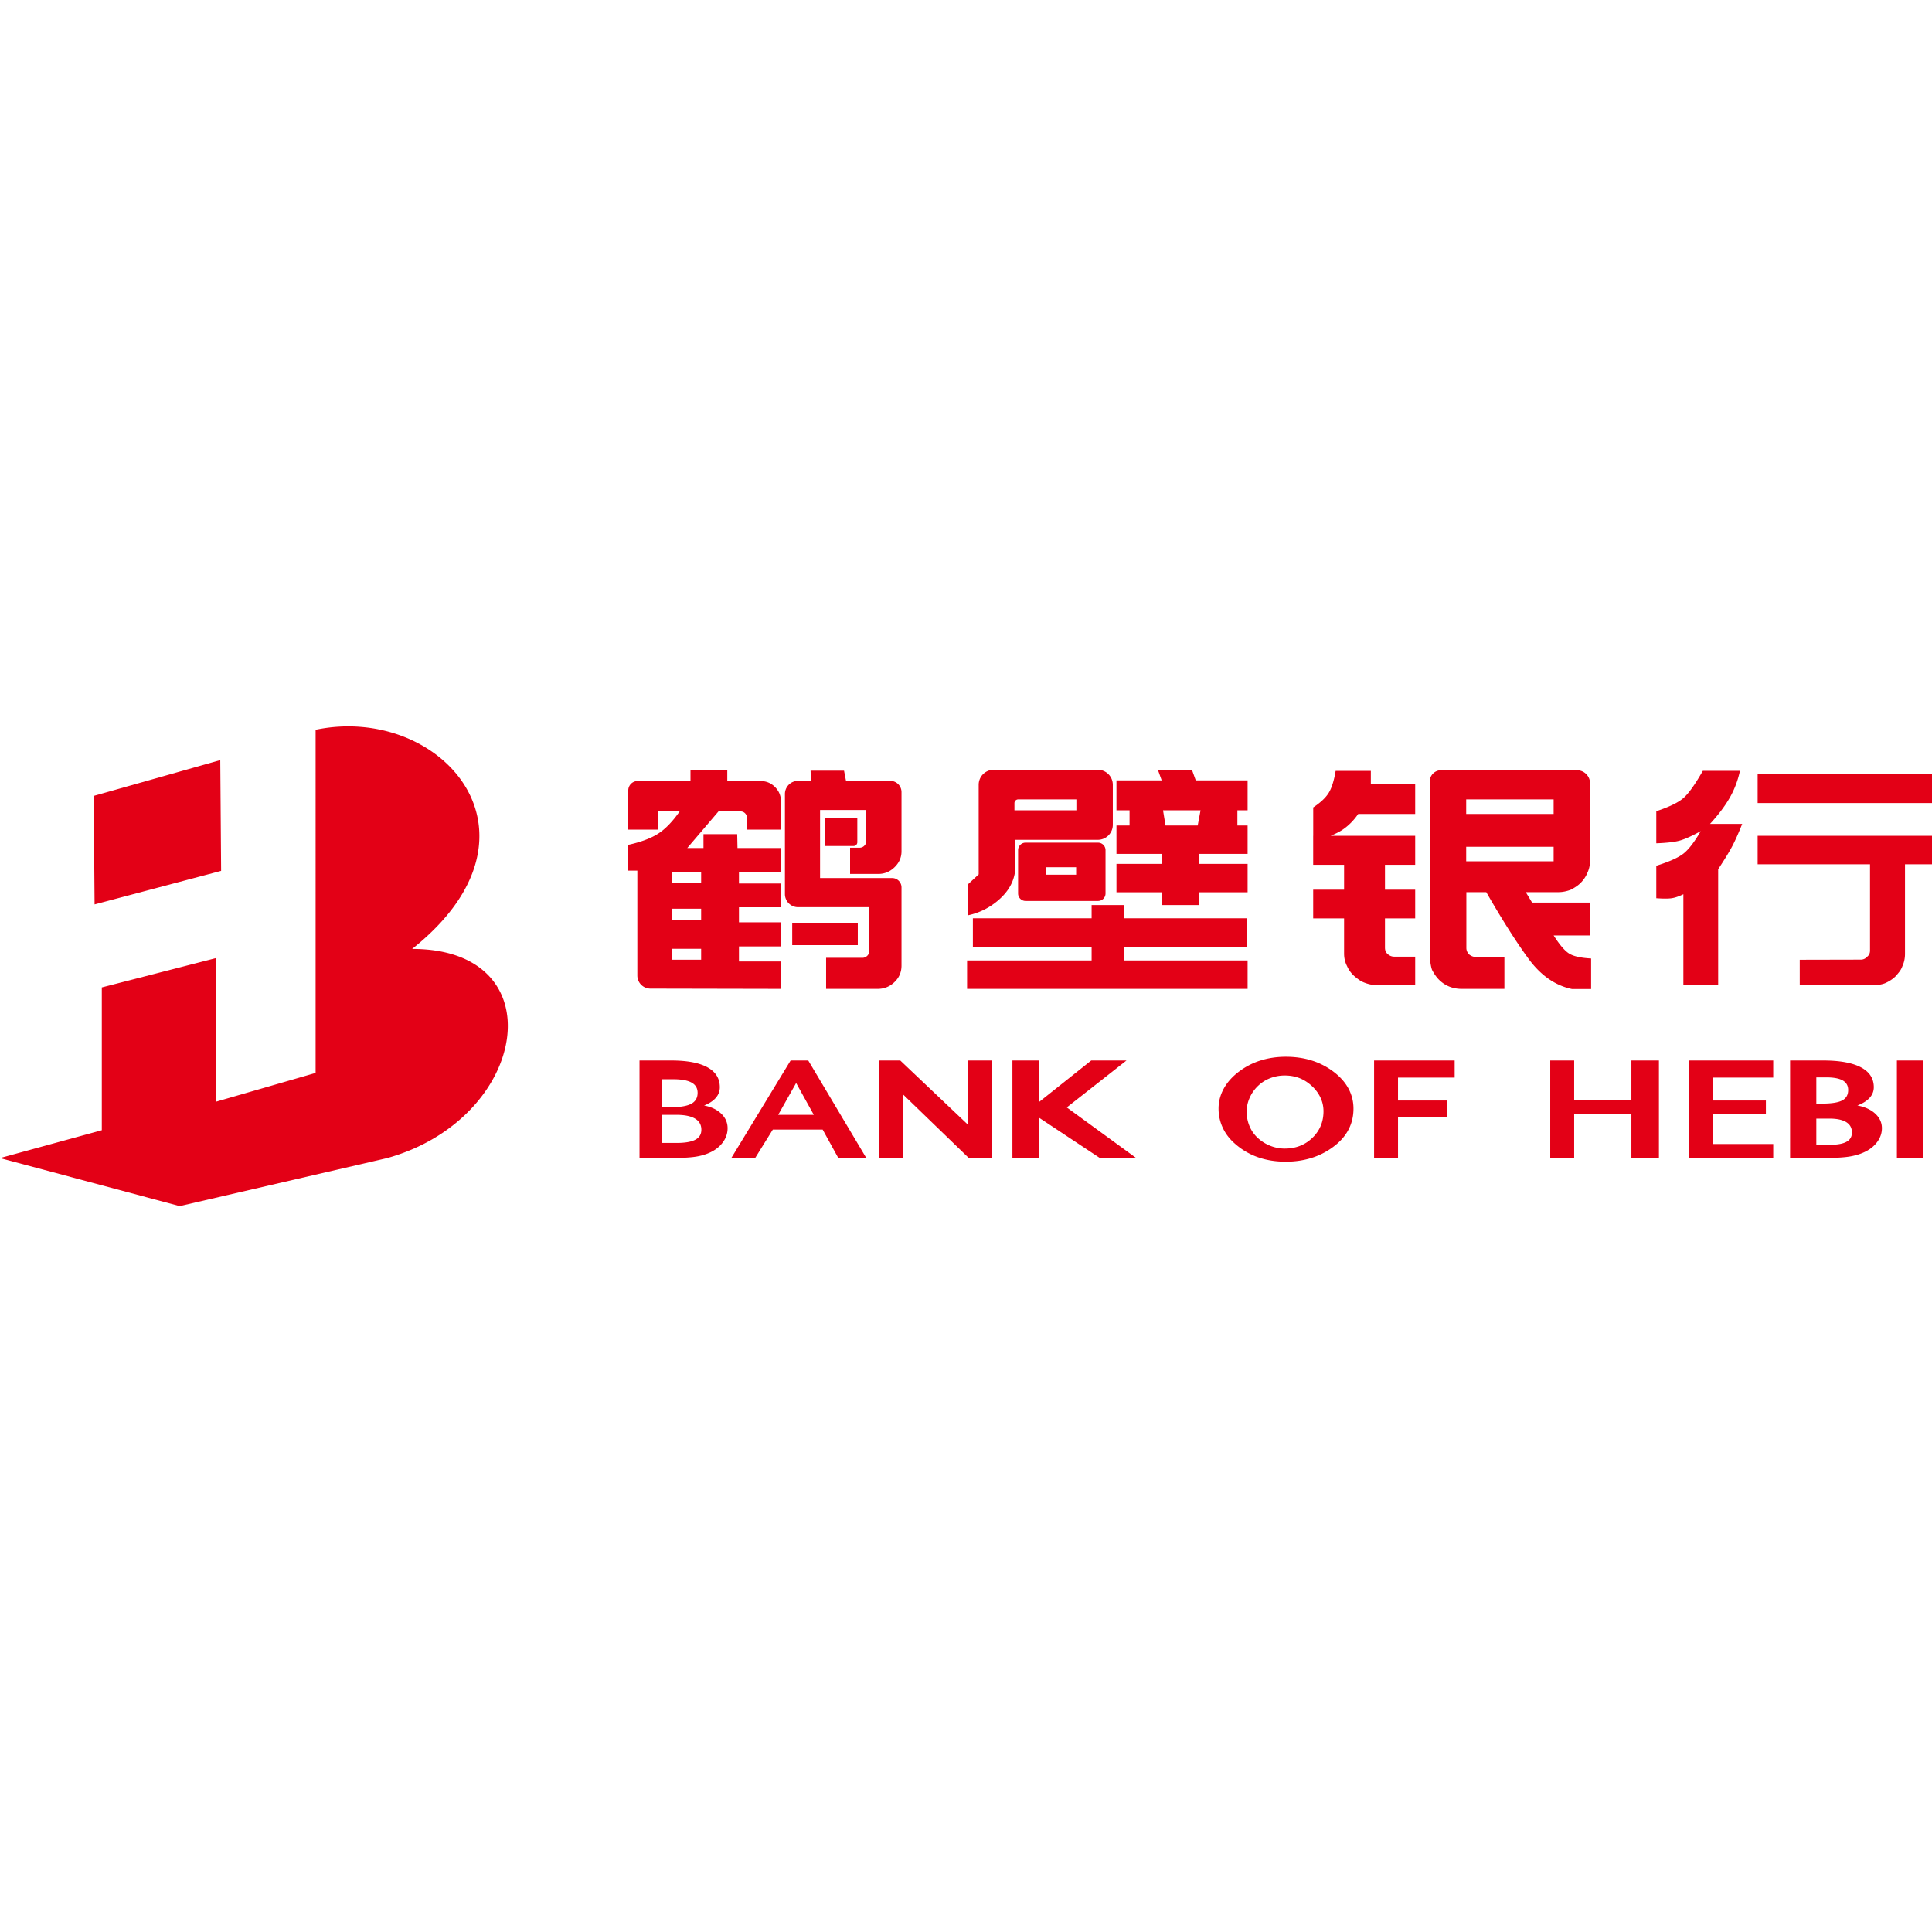 <svg viewBox="0 0 1024 1024" version="1.1" xmlns="http://www.w3.org/2000/svg"><path d="M49.66 421.846l67.091-18.968 0.448 58.712-67.071 17.765-0.467-57.51z m4.298 101.506l60.642-15.578v76.123l52.683-15.23V386.788c66.435-13.815 127.976 55.03 51.174 116.166 76.475 0 61.873 89.9-13.229 110.849L95.236 639.262 0 613.802l53.958-14.763v-75.687zM350.878 586.914h3.412c5.583 0 9.55-0.595 11.884-1.785 2.383-1.203 3.575-3.172 3.575-5.933 0-2.436-1.078-4.249-3.232-5.424-2.139-1.176-5.436-1.756-9.86-1.756h-5.78v14.898z m0 18.87h7.677c4.527 0 7.855-0.575 9.985-1.713 2.145-1.139 3.195-2.901 3.195-5.289 0-2.595-1.094-4.541-3.328-5.888-2.249-1.334-5.503-2.007-9.852-2.007h-7.677v14.898z m4.987-43.7c8.384 0 14.767 1.218 19.131 3.628 4.348 2.41 6.521 5.914 6.521 10.526 0 2.133-0.707 4.017-2.139 5.651-1.414 1.62-3.467 2.978-6.193 4.044 3.83 0.734 6.866 2.189 9.091 4.35 2.243 2.146 3.364 4.722 3.364 7.7 0 2.41-0.673 4.667-2.035 6.786-1.398 2.12-3.278 3.878-5.693 5.263-2.38 1.344-5.072 2.272-8.074 2.84-3.019 0.581-7.262 0.858-12.73 0.858h-18.149v-51.647h16.906z m75.463 28.803l-9.356-16.885-9.515 16.885h18.87z m-21.712 7.802l-9.349 15.041h-12.64l31.414-51.647h9.355l30.742 51.647h-14.831l-8.284-15.04h-26.407z m69.162 15.041H466.09v-51.647h11.075l35.977 34.122v-34.122h12.54v51.647h-12.23l-34.674-33.528v33.528z m71.735-29.476l27.856-22.17h18.686l-31.642 24.866 36.747 26.78h-19.252l-32.395-21.464v-8.012z m-13.905 29.476h13.905v-51.647h-13.905v51.647z m124.151-24.61c0 2.682 0.483 5.24 1.462 7.631a17.625 17.625 0 0 0 4.248 6.207 20.882 20.882 0 0 0 6.7 4.286 20.546 20.546 0 0 0 7.765 1.52c5.834 0 10.726-1.894 14.652-5.681 3.938-3.788 5.895-8.488 5.895-14.101 0-2.378-0.47-4.673-1.412-6.815-0.941-2.17-2.328-4.161-4.136-5.972-2.143-2.102-4.434-3.65-6.886-4.66-2.44-0.994-5.153-1.506-8.113-1.506-2.662 0-5.214 0.47-7.604 1.383a19.198 19.198 0 0 0-6.403 3.995 19.63 19.63 0 0 0-4.533 6.345c-1.09 2.405-1.635 4.866-1.635 7.368z m-14.898-1.536c0-3.744 0.937-7.302 2.794-10.659 1.858-3.357 4.575-6.384 8.183-9.081a37.616 37.616 0 0 1 11.315-5.782c4.145-1.305 8.628-1.965 13.387-1.965 4.898 0 9.457 0.66 13.633 1.965a37.78 37.78 0 0 1 11.484 5.868c3.561 2.668 6.233 5.652 8.029 8.966 1.78 3.3 2.686 6.872 2.686 10.688 0 3.787-0.767 7.288-2.318 10.487-1.52 3.185-3.838 6.068-6.908 8.608a38.036 38.036 0 0 1-12.144 6.757c-4.483 1.52-9.334 2.28-14.539 2.28-5.28 0-10.117-0.774-14.554-2.309-4.452-1.55-8.428-3.83-11.944-6.872-2.993-2.525-5.266-5.394-6.785-8.622-1.536-3.213-2.319-6.656-2.319-10.329z m82.437 26.146v-51.647h42.708v9.052h-30.027v12.16h26.144v8.908H740.98v21.527h-12.681z m106.048 0H821.66v-51.647h12.686v20.824h30.33v-20.824h14.59v51.647h-14.59v-23.21h-30.33v23.21z m105.506 0h-44.695v-51.647h44.695v9.052h-31.903v12.16h28.016v6.995H907.95v16.043h31.903v7.397z m22.843-28.803h3.068c4.98 0 8.53-0.555 10.633-1.665 2.132-1.124 3.184-2.96 3.184-5.538 0-2.274-0.964-3.966-2.877-5.063-1.928-1.097-4.864-1.639-8.837-1.639h-5.17v13.905z m0 21.85h6.96c4.082 0 7.093-0.536 9.02-1.599 1.941-1.062 2.891-2.708 2.891-4.936 0-2.422-0.99-4.238-3.01-5.495-2.022-1.246-4.98-1.874-8.901-1.874h-6.96v13.905z m3.714-44.694c8.756 0 15.39 1.22 19.956 3.63 4.53 2.409 6.796 5.913 6.796 10.525 0 2.133-0.755 4.017-2.23 5.651-1.492 1.62-3.63 2.978-6.472 4.044 3.992 0.734 7.174 2.189 9.493 4.35 2.32 2.146 3.506 4.722 3.506 7.7 0 2.41-0.72 4.667-2.14 6.786-1.438 2.12-3.398 3.878-5.932 5.263-2.481 1.344-5.286 2.272-8.414 2.84-3.129 0.581-7.551 0.858-13.268 0.858H948.79v-51.647h17.62z m38.994 51.647h13.905v-51.647h-13.905v51.647z" fill="#E30016"></path><path d="M454.649 500.949h-34.757V489.36h34.757v11.589z m-6.24-87.072h23.452a5.96 5.96 0 0 1 5.96 5.96v31.345c0 3.249-1.223 6.065-3.666 8.45-2.444 2.386-5.33 3.58-8.657 3.58H450.56v-13.913h4.991c1.04 0 1.898-0.355 2.574-1.066 0.676-0.71 1.014-1.523 1.014-2.436v-16.485h-24.489v36.079h38.203a4.966 4.966 0 0 1 4.966 4.966v41.434c0 3.452-1.248 6.37-3.743 8.756-2.496 2.385-5.46 3.578-8.891 3.578h-27.329v-16.453h19.218c0.936 0 1.767-0.33 2.495-0.99 0.728-0.66 1.092-1.497 1.092-2.512v-23.344h-37.68a6.952 6.952 0 0 1-6.952-6.953V420.83a6.952 6.952 0 0 1 6.953-6.953h6.805l-0.156-5.397h17.73l1.047 5.397z m4 34.526H437.27v-15.052h17.125v13.066c0 1.097-0.89 1.986-1.987 1.986z m-114.603 68.629v-55.564H333v-13.679c6.815-1.517 12.129-3.518 15.943-6 3.814-2.484 7.58-6.395 11.299-11.735h-11.3v9.673H333v-20.793a4.966 4.966 0 0 1 4.966-4.966h28.008v-5.724h19.503v5.724h17.633c2.992 0 5.546 1.058 7.661 3.172 2.116 2.115 3.173 4.668 3.173 7.659v14.928h-18.028v-6.114c0-1.032-0.335-1.883-1.006-2.553-0.67-0.67-1.522-1.006-2.554-1.006h-11.528l-9.691 11.364-6.87 8.056h8.594v-7.346h17.874l0.154 7.346h23.21v12.762h-22.436v6.04H414.1v12.607h-22.436v7.97H414.1v12.762h-22.436v7.971H414.1v14.539l-69.355-0.14a6.952 6.952 0 0 1-6.938-6.953z m33.813-14.152H356.17v5.794h15.448v-5.794z m0-21.245H356.17v5.794h15.448v-5.794z m-15.448-19.313v5.794h15.448v-5.794H356.17z m277.6-48.713h27.488v15.88h-69.514v-15.88h23.971l-1.93-5.365h18.054l1.93 5.365z m22.067 23.92h5.42v15.044h-25.556v5.32h25.557v15.044h-25.557v6.767h-19.986v-6.767h-23.97v-15.043h23.97v-5.321h-23.97v-15.044h6.937v-8.04h17.75l1.297 8.04h17.073l1.505-8.04h19.53v8.04z m-59.924 71.533h65.345v15.063H512.577v-15.063h66.003v-7.138h-62.931v-15.217h62.93v-7.003h17.335v7.003h64.818v15.217h-64.818v7.138z m-82.84-23.938V468.69l5.649-5.242v-47.501a7.946 7.946 0 0 1 7.946-7.946h55.2a7.946 7.946 0 0 1 7.945 7.946v21.235a7.946 7.946 0 0 1-7.945 7.945h-43.913v17.1c-0.795 5.44-3.595 10.286-8.4 14.54-4.804 4.252-10.298 7.038-16.482 8.358z m30.509-38.497h38.397a3.973 3.973 0 0 1 3.972 3.973v22.956a3.973 3.973 0 0 1-3.972 3.973h-38.397a3.973 3.973 0 0 1-3.973-3.973V450.6a3.973 3.973 0 0 1 3.973-3.973z m-5.904-17.138h32.826v-5.795h-30.84c-1.097 0-1.986 0.89-1.986 1.987v3.808z m226.086-21.245h72.05a6.952 6.952 0 0 1 6.952 6.952v40.762c0 2.132-0.35 4.07-1.05 5.813l-0.321 0.735c-0.813 2.03-2.032 3.857-3.657 5.481-1.32 1.32-3.097 2.538-5.332 3.655-2.234 0.812-4.367 1.218-6.398 1.218h-48.807v29.587c0 1.218 0.458 2.335 1.372 3.35 1.117 0.914 2.234 1.37 3.351 1.37h15.44v16.958h-22.65c-2.335 0-4.519-0.406-6.55-1.218-2.031-0.812-3.86-2.03-5.485-3.655-1.32-1.32-2.539-3.045-3.656-5.177-0.812-2.131-1.218-6.245-1.218-8.478v-91.394a5.96 5.96 0 0 1 5.959-5.96z m-51.371 78.527h-16.378v-15.21h16.378v-13.19h-16.378v-15.363h54.066v15.363h-16.018v13.19h16.018v15.21h-16.018v15.516c0 1.434 0.471 2.56 1.414 3.38 1.047 0.922 2.198 1.383 3.454 1.383h11.15v15.143h-19.63c-2.407 0-4.71-0.41-6.909-1.229-1.151-0.41-2.172-0.921-3.062-1.536a31.44 31.44 0 0 1-2.748-2.15c-1.436-1.318-2.564-2.785-3.384-4.403l-0.385-0.821c-1.047-2.049-1.57-4.25-1.57-6.606V486.77z m130.269 9.046h-19.198c3.08 4.844 5.776 8.016 8.086 9.513 2.311 1.498 6.235 2.392 11.773 2.684v16.192h-10.143c-8.896-1.86-16.609-7.258-23.139-16.192-6.53-8.935-13.96-20.653-22.29-35.154h20.935l3.362 5.538h30.614v17.419z m-92.581-64.397h-30.203c-2.272 3.318-4.948 6.044-8.029 8.179-3.08 2.135-8.352 4.364-15.813 6.688v-18.333c3.904-2.595 6.644-5.177 8.22-7.748 1.576-2.571 2.796-6.448 3.66-11.63h18.656V415.564h23.509v15.855z m73.375-7.726h-46.342v7.726h46.342v-7.726z m0 25.108h-46.342v7.725h46.342v-7.725z m54.412 27.274V458.88c6.814-2.13 11.6-4.27 14.357-6.419 2.758-2.148 5.825-6.126 9.2-11.934-4.738 2.606-8.467 4.281-11.186 5.025-2.72 0.743-6.843 1.215-12.37 1.416V429.96c6.829-2.258 11.614-4.576 14.356-6.954 2.742-2.378 6.178-7.191 10.307-14.439h19.683c-1.152 5.252-2.996 10.065-5.532 14.439-2.535 4.374-5.975 8.931-10.318 13.671h17.045c-2 5.019-3.78 8.998-5.338 11.939-1.559 2.94-4.027 6.973-7.404 12.098v61.48h-18.443v-48.229c-2.354 1.147-4.418 1.85-6.193 2.111-1.774 0.261-4.496 0.261-8.164 0z m53.72-33.068h92.685v15.083h-14.583v47.511c0 2.313-0.46 4.475-1.38 6.486-0.41 1.106-0.921 2.061-1.535 2.866-0.614 0.804-1.33 1.659-2.148 2.564-1.431 1.407-3.272 2.614-5.522 3.62-1.841 0.704-4.04 1.055-6.597 1.055h-38.605V508.69l32.342-0.07c1.33 0 2.455-0.503 3.375-1.508 1.023-0.805 1.534-1.911 1.534-3.319v-45.701H931.59v-15.083z m92.685-32.833v15.45H931.59v-15.45h92.684z m-469.788 49.472v3.973h15.891v-3.973h-15.891z" fill="#E30016"></path></svg>